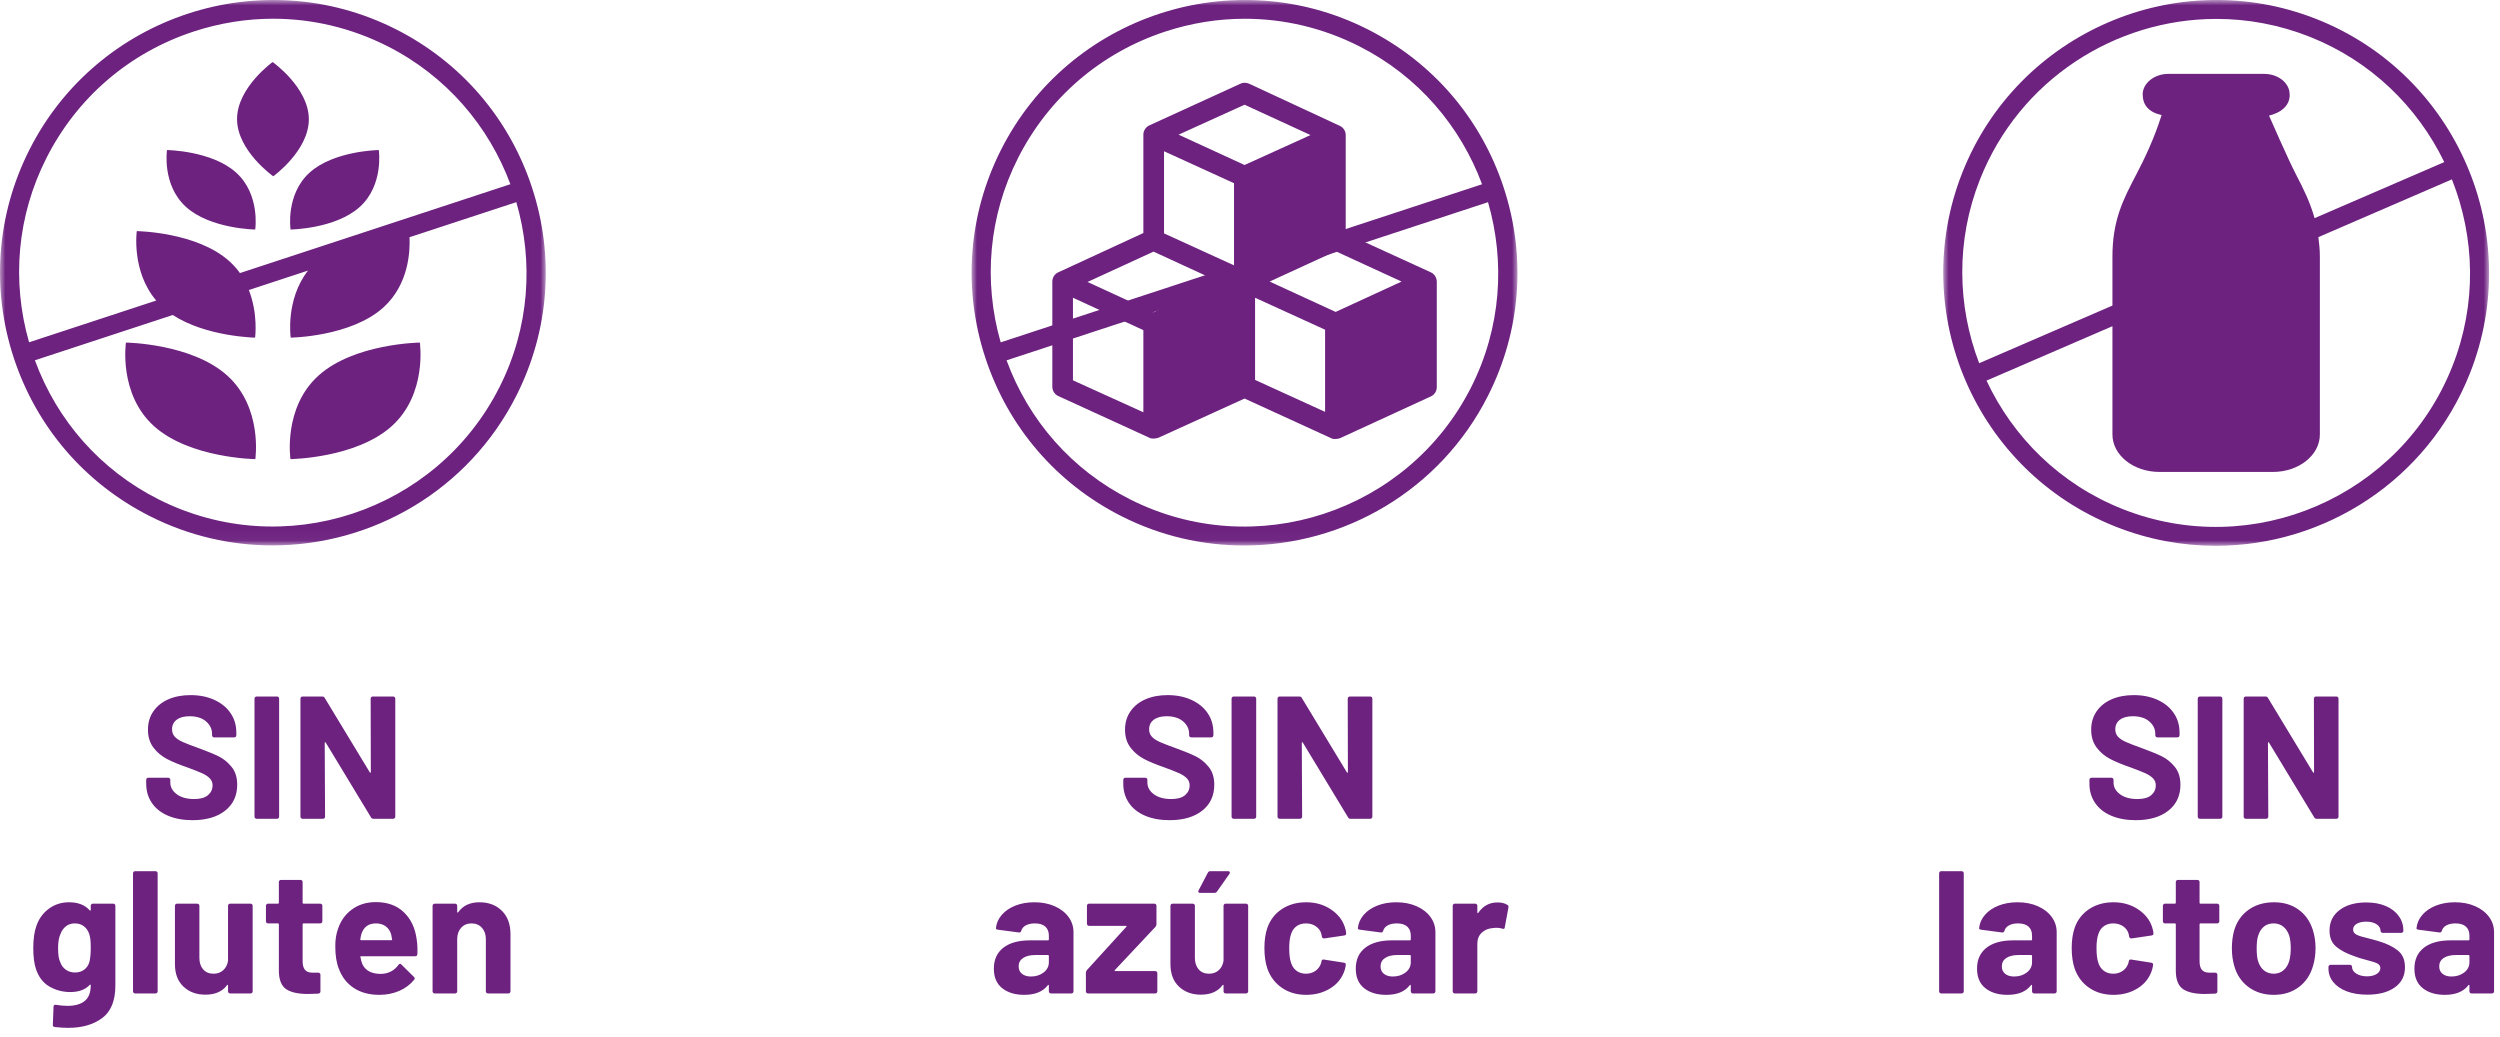 <svg xmlns="http://www.w3.org/2000/svg" xmlns:xlink="http://www.w3.org/1999/xlink" width="229" height="95" viewBox="0 0 229 95"><defs><polygon id="a" points="0 0 49.993 0 49.993 49.96 0 49.96"/><polygon id="c" points="0 0 50 0 50 49.967 0 49.967"/><polygon id="e" points="0 0 50 0 50 49.997 0 49.997"/></defs><g fill="none" fill-rule="evenodd"><mask id="b" fill="#fff"><use xlink:href="#a"/></mask><path fill="#6D2280" d="M23.379,21.024 C23.379,21.024 23.857,17.814 21.625,15.804 C19.39,13.794 15.296,13.744 15.296,13.744 C15.296,13.744 14.817,16.954 17.049,18.964 C19.281,20.974 23.379,21.024 23.379,21.024 M25.03,16.148 C25.03,16.148 28.305,13.794 28.29,10.906 C28.274,8.014 24.973,5.682 24.973,5.682 C24.973,5.682 21.697,8.036 21.713,10.927 C21.729,13.816 25.03,16.148 25.03,16.148 M4.246,14.488 C7.046,8.946 11.838,4.826 17.74,2.888 C20.125,2.106 22.579,1.715 25.02,1.715 C28.615,1.715 32.185,2.559 35.489,4.229 C40.915,6.973 44.782,11.578 46.751,16.873 L21.979,25.013 C21.707,24.634 21.391,24.269 21.013,23.931 C18.021,21.237 12.529,21.171 12.529,21.171 C12.529,21.171 12.016,24.844 14.311,27.529 L2.664,31.355 C1.045,25.71 1.579,19.758 4.246,14.488 M45.748,35.472 C39.965,46.913 25.952,51.517 14.505,45.731 C9.209,43.055 5.233,38.545 3.198,33.002 L15.824,28.854 C18.897,30.855 23.367,30.927 23.367,30.927 C23.367,30.927 23.66,28.776 22.795,26.566 L28.215,24.784 C26.133,27.448 26.627,30.927 26.627,30.927 C26.627,30.927 32.119,30.861 35.114,28.167 C37.464,26.047 37.571,22.965 37.511,21.73 L47.295,18.517 C48.88,23.975 48.508,30.011 45.748,35.472 M1.26,32.777 C3.342,39.117 7.768,44.268 13.726,47.278 C17.327,49.101 21.169,49.96 24.954,49.96 C34.088,49.96 42.9,44.943 47.295,36.25 C50.305,30.295 50.815,23.525 48.733,17.182 C46.651,10.843 42.222,5.692 36.267,2.681 C23.973,-3.53 8.916,1.415 2.698,13.709 C-0.312,19.664 -0.822,26.435 1.26,32.777 M11.535,31.38 C11.535,31.38 10.835,36.088 14.108,39.035 C17.384,41.983 23.388,42.055 23.388,42.055 C23.388,42.055 24.089,37.347 20.816,34.4 C17.543,31.452 11.535,31.38 11.535,31.38 M26.605,42.055 C26.605,42.055 32.61,41.983 35.883,39.035 C39.158,36.088 38.458,31.38 38.458,31.38 C38.458,31.38 32.45,31.452 29.178,34.4 C25.905,37.347 26.605,42.055 26.605,42.055 M26.614,21.024 C26.614,21.024 30.712,20.974 32.944,18.964 C35.176,16.954 34.698,13.744 34.698,13.744 C34.698,13.744 30.603,13.794 28.368,15.804 C26.136,17.814 26.614,21.024 26.614,21.024" mask="url(#b)"/><path fill="#6D2280" fill-rule="nonzero" d="M14.584 11.456C13.731 11.456 12.984 11.32 12.344 11.048 11.704 10.776 11.211 10.387 10.864 9.88 10.517 9.373 10.344 8.784 10.344 8.112L10.344 7.76C10.344 7.707 10.363 7.661 10.4 7.624 10.437 7.587 10.483 7.568 10.536 7.568L12.36 7.568C12.413 7.568 12.459 7.587 12.496 7.624 12.533 7.661 12.552 7.707 12.552 7.76L12.552 8C12.552 8.427 12.749 8.787 13.144 9.08 13.539 9.373 14.072 9.52 14.744 9.52 15.309 9.52 15.731 9.4 16.008 9.16 16.285 8.92 16.424 8.624 16.424 8.272 16.424 8.016 16.339 7.8 16.168 7.624 15.997 7.448 15.765 7.293 15.472 7.16 15.179 7.027 14.712 6.843 14.072 6.608 13.357 6.363 12.752 6.112 12.256 5.856 11.76 5.6 11.344 5.251 11.008 4.808 10.672 4.365 10.504 3.819 10.504 3.168 10.504 2.528 10.669 1.968 11 1.488 11.331 1.008 11.789.64 12.376.384 12.963.128 13.64 0 14.408 0 15.219 0 15.941.144 16.576.432 17.211.72 17.707 1.123 18.064 1.64 18.421 2.157 18.6 2.757 18.6 3.44L18.6 3.68C18.6 3.733 18.581 3.779 18.544 3.816 18.507 3.853 18.461 3.872 18.408 3.872L16.568 3.872C16.515 3.872 16.469 3.853 16.432 3.816 16.395 3.779 16.376 3.733 16.376 3.68L16.376 3.552C16.376 3.104 16.192 2.723 15.824 2.408 15.456 2.093 14.952 1.936 14.312 1.936 13.811 1.936 13.419 2.043 13.136 2.256 12.853 2.469 12.712 2.763 12.712 3.136 12.712 3.403 12.795 3.627 12.96 3.808 13.125 3.989 13.371 4.152 13.696 4.296 14.021 4.44 14.525 4.635 15.208 4.88 15.965 5.157 16.56 5.403 16.992 5.616 17.424 5.829 17.813 6.147 18.16 6.568 18.507 6.989 18.68 7.536 18.68 8.208 18.68 9.211 18.312 10.003 17.576 10.584 16.84 11.165 15.843 11.456 14.584 11.456ZM20.456 11.328C20.403 11.328 20.357 11.309 20.32 11.272 20.283 11.235 20.264 11.189 20.264 11.136L20.264.32C20.264.267 20.283.221 20.32.184 20.357.147 20.403.128 20.456.128L22.328.128C22.381.128 22.427.147 22.464.184 22.501.221 22.52.267 22.52.32L22.52 11.136C22.52 11.189 22.501 11.235 22.464 11.272 22.427 11.309 22.381 11.328 22.328 11.328L20.456 11.328ZM30.904.32C30.904.267 30.923.221 30.96.184 30.997.147 31.043.128 31.096.128L32.968.128C33.021.128 33.067.147 33.104.184 33.141.221 33.16.267 33.16.32L33.16 11.136C33.16 11.189 33.141 11.235 33.104 11.272 33.067 11.309 33.021 11.328 32.968 11.328L31.16 11.328C31.053 11.328 30.979 11.285 30.936 11.2L26.792 4.352C26.771 4.32 26.749 4.307 26.728 4.312 26.707 4.317 26.696 4.341 26.696 4.384L26.728 11.136C26.728 11.189 26.709 11.235 26.672 11.272 26.635 11.309 26.589 11.328 26.536 11.328L24.664 11.328C24.611 11.328 24.565 11.309 24.528 11.272 24.491 11.235 24.472 11.189 24.472 11.136L24.472.32C24.472.267 24.491.221 24.528.184 24.565.147 24.611.128 24.664.128L26.472.128C26.579.128 26.653.171 26.696.256L30.824 7.072C30.845 7.104 30.867 7.117 30.888 7.112 30.909 7.107 30.92 7.083 30.92 7.04L30.904.32ZM5.264 19.296C5.264 19.243 5.283 19.197 5.32 19.16 5.357 19.123 5.403 19.104 5.456 19.104L7.328 19.104C7.381 19.104 7.427 19.123 7.464 19.16 7.501 19.197 7.52 19.243 7.52 19.296L7.52 26.592C7.52 27.989 7.117 28.987 6.312 29.584 5.507 30.181 4.469 30.48 3.2 30.48 2.827 30.48 2.411 30.453 1.952 30.4 1.845 30.389 1.792 30.32 1.792 30.192L1.856 28.544C1.856 28.405 1.931 28.347 2.08 28.368 2.464 28.432 2.816 28.464 3.136 28.464 3.819 28.464 4.344 28.315 4.712 28.016 5.08 27.717 5.264 27.237 5.264 26.576 5.264 26.544 5.253 26.525 5.232 26.52 5.211 26.515 5.189 26.523 5.168 26.544 4.763 26.981 4.171 27.2 3.392 27.2 2.699 27.2 2.061 27.032 1.48 26.696.899 26.36.485 25.819.24 25.072.08 24.581 0 23.947 0 23.168 0 22.336.096 21.659.288 21.136.512 20.485.891 19.963 1.424 19.568 1.957 19.173 2.576 18.976 3.28 18.976 4.101 18.976 4.731 19.221 5.168 19.712 5.189 19.733 5.211 19.741 5.232 19.736 5.253 19.731 5.264 19.712 5.264 19.68L5.264 19.296ZM5.136 24.464C5.221 24.144 5.264 23.707 5.264 23.152 5.264 22.821 5.253 22.565 5.232 22.384 5.211 22.203 5.173 22.032 5.12 21.872 5.024 21.584 4.864 21.352 4.64 21.176 4.416 21 4.139 20.912 3.808 20.912 3.488 20.912 3.216 21 2.992 21.176 2.768 21.352 2.603 21.584 2.496 21.872 2.347 22.192 2.272 22.624 2.272 23.168 2.272 23.765 2.336 24.192 2.464 24.448 2.56 24.736 2.728 24.968 2.968 25.144 3.208 25.32 3.493 25.408 3.824 25.408 4.165 25.408 4.448 25.32 4.672 25.144 4.896 24.968 5.051 24.741 5.136 24.464ZM9.328 27.328C9.275 27.328 9.229 27.309 9.192 27.272 9.155 27.235 9.136 27.189 9.136 27.136L9.136 16.32C9.136 16.267 9.155 16.221 9.192 16.184 9.229 16.147 9.275 16.128 9.328 16.128L11.2 16.128C11.253 16.128 11.299 16.147 11.336 16.184 11.373 16.221 11.392 16.267 11.392 16.32L11.392 27.136C11.392 27.189 11.373 27.235 11.336 27.272 11.299 27.309 11.253 27.328 11.2 27.328L9.328 27.328ZM17.84 19.296C17.84 19.243 17.859 19.197 17.896 19.16 17.933 19.123 17.979 19.104 18.032 19.104L19.904 19.104C19.957 19.104 20.003 19.123 20.04 19.16 20.077 19.197 20.096 19.243 20.096 19.296L20.096 27.136C20.096 27.189 20.077 27.235 20.04 27.272 20.003 27.309 19.957 27.328 19.904 27.328L18.032 27.328C17.979 27.328 17.933 27.309 17.896 27.272 17.859 27.235 17.84 27.189 17.84 27.136L17.84 26.592C17.84 26.56 17.829 26.541 17.808 26.536 17.787 26.531 17.765 26.544 17.744 26.576 17.317 27.152 16.656 27.44 15.76 27.44 14.949 27.44 14.283 27.195 13.76 26.704 13.237 26.213 12.976 25.525 12.976 24.64L12.976 19.296C12.976 19.243 12.995 19.197 13.032 19.16 13.069 19.123 13.115 19.104 13.168 19.104L15.024 19.104C15.077 19.104 15.123 19.123 15.16 19.16 15.197 19.197 15.216 19.243 15.216 19.296L15.216 24.08C15.216 24.507 15.331 24.853 15.56 25.12 15.789 25.387 16.107 25.52 16.512 25.52 16.875 25.52 17.173 25.411 17.408 25.192 17.643 24.973 17.787 24.688 17.84 24.336L17.84 19.296ZM26.48 20.72C26.48 20.773 26.461 20.819 26.424 20.856 26.387 20.893 26.341 20.912 26.288 20.912L24.752 20.912C24.699 20.912 24.672 20.939 24.672 20.992L24.672 24.384C24.672 24.736 24.744 24.997 24.888 25.168 25.032 25.339 25.264 25.424 25.584 25.424L26.112 25.424C26.165 25.424 26.211 25.443 26.248 25.48 26.285 25.517 26.304 25.563 26.304 25.616L26.304 27.136C26.304 27.253 26.24 27.323 26.112 27.344 25.664 27.365 25.344 27.376 25.152 27.376 24.267 27.376 23.605 27.229 23.168 26.936 22.731 26.643 22.507 26.091 22.496 25.28L22.496 20.992C22.496 20.939 22.469 20.912 22.416 20.912L21.504 20.912C21.451 20.912 21.405 20.893 21.368 20.856 21.331 20.819 21.312 20.773 21.312 20.72L21.312 19.296C21.312 19.243 21.331 19.197 21.368 19.16 21.405 19.123 21.451 19.104 21.504 19.104L22.416 19.104C22.469 19.104 22.496 19.077 22.496 19.024L22.496 17.12C22.496 17.067 22.515 17.021 22.552 16.984 22.589 16.947 22.635 16.928 22.688 16.928L24.48 16.928C24.533 16.928 24.579 16.947 24.616 16.984 24.653 17.021 24.672 17.067 24.672 17.12L24.672 19.024C24.672 19.077 24.699 19.104 24.752 19.104L26.288 19.104C26.341 19.104 26.387 19.123 26.424 19.16 26.461 19.197 26.48 19.243 26.48 19.296L26.48 20.72ZM35.12 22.368C35.184 22.773 35.205 23.227 35.184 23.728 35.173 23.856 35.104 23.92 34.976 23.92L30.032 23.92C29.968 23.92 29.947 23.947 29.968 24 30 24.213 30.059 24.427 30.144 24.64 30.421 25.237 30.987 25.536 31.84 25.536 32.523 25.525 33.061 25.248 33.456 24.704 33.499 24.64 33.547 24.608 33.6 24.608 33.632 24.608 33.669 24.629 33.712 24.672L34.864 25.808C34.917 25.861 34.944 25.909 34.944 25.952 34.944 25.973 34.923 26.016 34.88 26.08 34.528 26.517 34.075 26.856 33.52 27.096 32.965 27.336 32.357 27.456 31.696 27.456 30.779 27.456 30.003 27.248 29.368 26.832 28.733 26.416 28.277 25.835 28 25.088 27.776 24.555 27.664 23.856 27.664 22.992 27.664 22.405 27.744 21.888 27.904 21.44 28.149 20.683 28.579 20.08 29.192 19.632 29.805 19.184 30.533 18.96 31.376 18.96 32.443 18.96 33.299 19.269 33.944 19.888 34.589 20.507 34.981 21.333 35.12 22.368ZM31.392 20.912C30.72 20.912 30.277 21.227 30.064 21.856 30.021 21.995 29.984 22.165 29.952 22.368 29.952 22.421 29.979 22.448 30.032 22.448L32.8 22.448C32.864 22.448 32.885 22.421 32.864 22.368 32.811 22.059 32.784 21.909 32.784 21.92 32.688 21.6 32.52 21.352 32.28 21.176 32.04 21 31.744 20.912 31.392 20.912ZM40.864 18.976C41.717 18.976 42.405 19.237 42.928 19.76 43.451 20.283 43.712 20.992 43.712 21.888L43.712 27.136C43.712 27.189 43.693 27.235 43.656 27.272 43.619 27.309 43.573 27.328 43.52 27.328L41.648 27.328C41.595 27.328 41.549 27.309 41.512 27.272 41.475 27.235 41.456 27.189 41.456 27.136L41.456 22.352C41.456 21.925 41.336 21.579 41.096 21.312 40.856 21.045 40.539 20.912 40.144 20.912 39.749 20.912 39.432 21.045 39.192 21.312 38.952 21.579 38.832 21.925 38.832 22.352L38.832 27.136C38.832 27.189 38.813 27.235 38.776 27.272 38.739 27.309 38.693 27.328 38.64 27.328L36.768 27.328C36.715 27.328 36.669 27.309 36.632 27.272 36.595 27.235 36.576 27.189 36.576 27.136L36.576 19.296C36.576 19.243 36.595 19.197 36.632 19.16 36.669 19.123 36.715 19.104 36.768 19.104L38.64 19.104C38.693 19.104 38.739 19.123 38.776 19.16 38.813 19.197 38.832 19.243 38.832 19.296L38.832 19.856C38.832 19.888 38.843 19.909 38.864 19.92 38.885 19.931 38.901 19.925 38.912 19.904 39.349 19.285 40 18.976 40.864 18.976Z" transform="translate(3.048 63.672)"/><g transform="translate(89)"><path fill="#6D2280" fill-rule="nonzero" d="M16.096 11.456C15.243 11.456 14.496 11.32 13.856 11.048 13.216 10.776 12.723 10.387 12.376 9.88 12.029 9.373 11.856 8.784 11.856 8.112L11.856 7.76C11.856 7.707 11.875 7.661 11.912 7.624 11.949 7.587 11.995 7.568 12.048 7.568L13.872 7.568C13.925 7.568 13.971 7.587 14.008 7.624 14.045 7.661 14.064 7.707 14.064 7.76L14.064 8C14.064 8.427 14.261 8.787 14.656 9.08 15.051 9.373 15.584 9.52 16.256 9.52 16.821 9.52 17.243 9.4 17.52 9.16 17.797 8.92 17.936 8.624 17.936 8.272 17.936 8.016 17.851 7.8 17.68 7.624 17.509 7.448 17.277 7.293 16.984 7.16 16.691 7.027 16.224 6.843 15.584 6.608 14.869 6.363 14.264 6.112 13.768 5.856 13.272 5.6 12.856 5.251 12.52 4.808 12.184 4.365 12.016 3.819 12.016 3.168 12.016 2.528 12.181 1.968 12.512 1.488 12.843 1.008 13.301.64 13.888.384 14.475.128 15.152 0 15.92 0 16.731 0 17.453.144 18.088.432 18.723.72 19.219 1.123 19.576 1.64 19.933 2.157 20.112 2.757 20.112 3.44L20.112 3.68C20.112 3.733 20.093 3.779 20.056 3.816 20.019 3.853 19.973 3.872 19.92 3.872L18.08 3.872C18.027 3.872 17.981 3.853 17.944 3.816 17.907 3.779 17.888 3.733 17.888 3.68L17.888 3.552C17.888 3.104 17.704 2.723 17.336 2.408 16.968 2.093 16.464 1.936 15.824 1.936 15.323 1.936 14.931 2.043 14.648 2.256 14.365 2.469 14.224 2.763 14.224 3.136 14.224 3.403 14.307 3.627 14.472 3.808 14.637 3.989 14.883 4.152 15.208 4.296 15.533 4.44 16.037 4.635 16.72 4.88 17.477 5.157 18.072 5.403 18.504 5.616 18.936 5.829 19.325 6.147 19.672 6.568 20.019 6.989 20.192 7.536 20.192 8.208 20.192 9.211 19.824 10.003 19.088 10.584 18.352 11.165 17.355 11.456 16.096 11.456ZM21.968 11.328C21.915 11.328 21.869 11.309 21.832 11.272 21.795 11.235 21.776 11.189 21.776 11.136L21.776.32C21.776.267 21.795.221 21.832.184 21.869.147 21.915.128 21.968.128L23.84.128C23.893.128 23.939.147 23.976.184 24.013.221 24.032.267 24.032.32L24.032 11.136C24.032 11.189 24.013 11.235 23.976 11.272 23.939 11.309 23.893 11.328 23.84 11.328L21.968 11.328ZM32.416.32C32.416.267 32.435.221 32.472.184 32.509.147 32.555.128 32.608.128L34.48.128C34.533.128 34.579.147 34.616.184 34.653.221 34.672.267 34.672.32L34.672 11.136C34.672 11.189 34.653 11.235 34.616 11.272 34.579 11.309 34.533 11.328 34.48 11.328L32.672 11.328C32.565 11.328 32.491 11.285 32.448 11.2L28.304 4.352C28.283 4.32 28.261 4.307 28.24 4.312 28.219 4.317 28.208 4.341 28.208 4.384L28.24 11.136C28.24 11.189 28.221 11.235 28.184 11.272 28.147 11.309 28.101 11.328 28.048 11.328L26.176 11.328C26.123 11.328 26.077 11.309 26.04 11.272 26.003 11.235 25.984 11.189 25.984 11.136L25.984.32C25.984.267 26.003.221 26.04.184 26.077.147 26.123.128 26.176.128L27.984.128C28.091.128 28.165.171 28.208.256L32.336 7.072C32.357 7.104 32.379 7.117 32.4 7.112 32.421 7.107 32.432 7.083 32.432 7.04L32.416.32ZM3.712 18.976C4.405 18.976 5.024 19.096 5.568 19.336 6.112 19.576 6.536 19.904 6.84 20.32 7.144 20.736 7.296 21.2 7.296 21.712L7.296 27.136C7.296 27.189 7.277 27.235 7.24 27.272 7.203 27.309 7.157 27.328 7.104 27.328L5.232 27.328C5.179 27.328 5.133 27.309 5.096 27.272 5.059 27.235 5.04 27.189 5.04 27.136L5.04 26.608C5.04 26.576 5.029 26.555 5.008 26.544 4.987 26.533 4.965 26.544 4.944 26.576 4.496 27.163 3.776 27.456 2.784 27.456 1.952 27.456 1.28 27.253.768 26.848.256 26.443 0 25.845 0 25.056 0 24.235.288 23.597.864 23.144 1.44 22.691 2.261 22.464 3.328 22.464L4.96 22.464C5.013 22.464 5.04 22.437 5.04 22.384L5.04 22.032C5.04 21.68 4.933 21.405 4.72 21.208 4.507 21.011 4.187 20.912 3.76 20.912 3.429 20.912 3.155 20.971 2.936 21.088 2.717 21.205 2.576 21.371 2.512 21.584 2.48 21.701 2.411 21.755 2.304 21.744L.368 21.488C.24 21.467.181 21.419.192 21.344.235 20.896.413 20.491.728 20.128 1.043 19.765 1.459 19.483 1.976 19.28 2.493 19.077 3.072 18.976 3.712 18.976ZM3.392 25.776C3.851 25.776 4.24 25.653 4.56 25.408 4.88 25.163 5.04 24.848 5.04 24.464L5.04 23.888C5.04 23.835 5.013 23.808 4.96 23.808L3.808 23.808C3.328 23.808 2.952 23.899 2.68 24.08 2.408 24.261 2.272 24.517 2.272 24.848 2.272 25.136 2.373 25.363 2.576 25.528 2.779 25.693 3.051 25.776 3.392 25.776ZM8.624 27.328C8.571 27.328 8.525 27.309 8.488 27.272 8.451 27.235 8.432 27.189 8.432 27.136L8.432 25.424C8.432 25.339 8.464 25.259 8.528 25.184L12.128 21.232C12.181 21.168 12.171 21.136 12.096 21.136L8.72 21.136C8.667 21.136 8.621 21.117 8.584 21.08 8.547 21.043 8.528 20.997 8.528 20.944L8.528 19.296C8.528 19.243 8.547 19.197 8.584 19.16 8.621 19.123 8.667 19.104 8.72 19.104L14.704 19.104C14.757 19.104 14.803 19.123 14.84 19.16 14.877 19.197 14.896 19.243 14.896 19.296L14.896 20.992C14.896 21.067 14.864 21.147 14.8 21.232L11.088 25.184C11.045 25.248 11.056 25.28 11.12 25.28L14.784 25.28C14.837 25.28 14.883 25.299 14.92 25.336 14.957 25.373 14.976 25.419 14.976 25.472L14.976 27.136C14.976 27.189 14.957 27.235 14.92 27.272 14.883 27.309 14.837 27.328 14.784 27.328L8.624 27.328ZM21.04 19.296C21.04 19.243 21.059 19.197 21.096 19.16 21.133 19.123 21.179 19.104 21.232 19.104L23.104 19.104C23.157 19.104 23.203 19.123 23.24 19.16 23.277 19.197 23.296 19.243 23.296 19.296L23.296 27.136C23.296 27.189 23.277 27.235 23.24 27.272 23.203 27.309 23.157 27.328 23.104 27.328L21.232 27.328C21.179 27.328 21.133 27.309 21.096 27.272 21.059 27.235 21.04 27.189 21.04 27.136L21.04 26.592C21.04 26.56 21.029 26.541 21.008 26.536 20.987 26.531 20.965 26.544 20.944 26.576 20.517 27.152 19.856 27.44 18.96 27.44 18.149 27.44 17.483 27.195 16.96 26.704 16.437 26.213 16.176 25.525 16.176 24.64L16.176 19.296C16.176 19.243 16.195 19.197 16.232 19.16 16.269 19.123 16.315 19.104 16.368 19.104L18.224 19.104C18.277 19.104 18.323 19.123 18.36 19.16 18.397 19.197 18.416 19.243 18.416 19.296L18.416 24.08C18.416 24.507 18.531 24.853 18.76 25.12 18.989 25.387 19.307 25.52 19.712 25.52 20.075 25.52 20.373 25.411 20.608 25.192 20.843 24.973 20.987 24.688 21.04 24.336L21.04 19.296ZM18.88 18.112C18.805 18.112 18.757 18.091 18.736 18.048 18.715 18.005 18.72 17.952 18.752 17.888L19.6 16.272C19.643 16.176 19.723 16.128 19.84 16.128L21.456 16.128C21.531 16.128 21.581 16.152 21.608 16.2 21.635 16.248 21.627 16.304 21.584 16.368L20.448 17.984C20.395 18.069 20.32 18.112 20.224 18.112L18.88 18.112ZM28.608 27.456C27.755 27.456 27.016 27.243 26.392 26.816 25.768 26.389 25.323 25.803 25.056 25.056 24.875 24.523 24.784 23.893 24.784 23.168 24.784 22.453 24.875 21.835 25.056 21.312 25.312 20.587 25.755 20.016 26.384 19.6 27.013 19.184 27.755 18.976 28.608 18.976 29.461 18.976 30.211 19.189 30.856 19.616 31.501 20.043 31.931 20.581 32.144 21.232 32.229 21.488 32.272 21.68 32.272 21.808L32.272 21.84C32.272 21.936 32.219 21.995 32.112 22.016L30.272 22.288 30.24 22.288C30.144 22.288 30.08 22.235 30.048 22.128L30 21.872C29.925 21.595 29.76 21.365 29.504 21.184 29.248 21.003 28.944 20.912 28.592 20.912 28.251 20.912 27.963 20.997 27.728 21.168 27.493 21.339 27.328 21.573 27.232 21.872 27.115 22.192 27.056 22.629 27.056 23.184 27.056 23.739 27.109 24.176 27.216 24.496 27.312 24.816 27.48 25.067 27.72 25.248 27.96 25.429 28.251 25.52 28.592 25.52 28.923 25.52 29.213 25.432 29.464 25.256 29.715 25.08 29.888 24.837 29.984 24.528 29.995 24.507 30 24.475 30 24.432 30.011 24.421 30.016 24.405 30.016 24.384 30.027 24.256 30.101 24.203 30.24 24.224L32.08 24.512C32.187 24.533 32.24 24.592 32.24 24.688 32.24 24.773 32.208 24.933 32.144 25.168 31.92 25.883 31.485 26.443 30.84 26.848 30.195 27.253 29.451 27.456 28.608 27.456ZM36.864 18.976C37.557 18.976 38.176 19.096 38.72 19.336 39.264 19.576 39.688 19.904 39.992 20.32 40.296 20.736 40.448 21.2 40.448 21.712L40.448 27.136C40.448 27.189 40.429 27.235 40.392 27.272 40.355 27.309 40.309 27.328 40.256 27.328L38.384 27.328C38.331 27.328 38.285 27.309 38.248 27.272 38.211 27.235 38.192 27.189 38.192 27.136L38.192 26.608C38.192 26.576 38.181 26.555 38.16 26.544 38.139 26.533 38.117 26.544 38.096 26.576 37.648 27.163 36.928 27.456 35.936 27.456 35.104 27.456 34.432 27.253 33.92 26.848 33.408 26.443 33.152 25.845 33.152 25.056 33.152 24.235 33.44 23.597 34.016 23.144 34.592 22.691 35.413 22.464 36.48 22.464L38.112 22.464C38.165 22.464 38.192 22.437 38.192 22.384L38.192 22.032C38.192 21.68 38.085 21.405 37.872 21.208 37.659 21.011 37.339 20.912 36.912 20.912 36.581 20.912 36.307 20.971 36.088 21.088 35.869 21.205 35.728 21.371 35.664 21.584 35.632 21.701 35.563 21.755 35.456 21.744L33.52 21.488C33.392 21.467 33.333 21.419 33.344 21.344 33.387 20.896 33.565 20.491 33.88 20.128 34.195 19.765 34.611 19.483 35.128 19.28 35.645 19.077 36.224 18.976 36.864 18.976ZM36.544 25.776C37.003 25.776 37.392 25.653 37.712 25.408 38.032 25.163 38.192 24.848 38.192 24.464L38.192 23.888C38.192 23.835 38.165 23.808 38.112 23.808L36.96 23.808C36.48 23.808 36.104 23.899 35.832 24.08 35.56 24.261 35.424 24.517 35.424 24.848 35.424 25.136 35.525 25.363 35.728 25.528 35.931 25.693 36.203 25.776 36.544 25.776ZM46.128 18.992C46.512 18.992 46.816 19.067 47.04 19.216 47.125 19.259 47.157 19.339 47.136 19.456L46.8 21.28C46.789 21.408 46.715 21.445 46.576 21.392 46.416 21.339 46.229 21.312 46.016 21.312 45.931 21.312 45.813 21.323 45.664 21.344 45.28 21.376 44.955 21.517 44.688 21.768 44.421 22.019 44.288 22.352 44.288 22.768L44.288 27.136C44.288 27.189 44.269 27.235 44.232 27.272 44.195 27.309 44.149 27.328 44.096 27.328L42.224 27.328C42.171 27.328 42.125 27.309 42.088 27.272 42.051 27.235 42.032 27.189 42.032 27.136L42.032 19.296C42.032 19.243 42.051 19.197 42.088 19.16 42.125 19.123 42.171 19.104 42.224 19.104L44.096 19.104C44.149 19.104 44.195 19.123 44.232 19.16 44.269 19.197 44.288 19.243 44.288 19.296L44.288 19.904C44.288 19.936 44.299 19.957 44.32 19.968 44.341 19.979 44.357 19.973 44.368 19.952 44.805 19.312 45.392 18.992 46.128 18.992Z" transform="translate(2.036 63.672)"/><mask id="d" fill="#fff"><use xlink:href="#c"/></mask><path fill="#6D2280" d="M45.754,35.476 C39.97,46.919 25.956,51.522 14.507,45.737 C9.209,43.06 5.236,38.55 3.201,33.007 L47.303,18.519 C48.885,23.979 48.515,30.017 45.754,35.476 M4.245,14.49 C7.048,8.947 11.841,4.828 17.742,2.891 C20.13,2.106 22.581,1.718 25.022,1.718 C28.619,1.718 32.188,2.56 35.493,4.231 C40.922,6.974 44.787,11.58 46.757,16.878 L2.663,31.36 C1.049,25.716 1.58,19.764 4.245,14.49 M48.739,17.185 C46.656,10.846 42.229,5.694 36.272,2.682 C23.977,-3.529 8.916,1.414 2.699,13.711 C-0.313,19.669 -0.823,26.441 1.26,32.781 C3.344,39.123 7.77,44.272 13.728,47.284 C17.33,49.107 21.172,49.967 24.959,49.967 C34.093,49.967 42.907,44.949 47.3,36.255 C50.312,30.3 50.822,23.528 48.739,17.185" mask="url(#d)"/><path fill="#6D2280" d="M25.964,27.274 L32.378,30.202 L32.378,37.727 L25.964,34.799 L25.964,27.274 Z M9.282,27.274 L15.732,30.241 L15.732,37.765 L9.282,34.837 L9.282,27.274 Z M25,9.592 L31.044,12.371 L25,15.114 L18.959,12.335 L25,9.592 Z M16.661,23.048 L22.702,25.829 L16.661,28.608 L10.616,25.829 L16.661,23.048 Z M24.036,16.783 L24.036,24.307 L17.625,21.379 L17.625,13.855 L24.036,16.783 Z M33.342,28.572 L27.298,25.791 L33.342,23.012 L39.383,25.791 L33.342,28.572 Z M42.052,24.94 L34.268,21.379 L34.268,12.371 C34.268,12.001 34.047,11.667 33.712,11.521 L25.409,7.664 C25.149,7.554 24.851,7.554 24.63,7.664 L16.287,11.482 C15.956,11.631 15.732,11.965 15.732,12.335 L15.732,21.343 L7.948,24.94 C7.614,25.086 7.393,25.421 7.393,25.791 L7.393,35.428 C7.393,35.801 7.614,36.133 7.948,36.282 L16.287,40.1 C16.401,40.174 16.547,40.174 16.696,40.174 C16.846,40.174 16.956,40.138 17.105,40.1 L25,36.506 L32.933,40.138 C33.044,40.213 33.193,40.213 33.342,40.213 C33.489,40.213 33.602,40.174 33.748,40.138 L42.052,36.318 C42.386,36.172 42.61,35.837 42.61,35.467 L42.61,25.829 C42.61,25.421 42.386,25.086 42.052,24.94 L42.052,24.94 Z"/></g><g transform="translate(177.624)"><g transform="translate(.376)"><mask id="f" fill="#fff"><use xlink:href="#e"/></mask><path fill="#6D2280" d="M3.369,16.427 C6.985,7.303 15.761,1.732 25.029,1.732 C27.875,1.732 30.769,2.258 33.571,3.368 C39.192,5.595 43.442,9.793 45.895,14.847 L34.015,19.983 C33.612,18.55 33.014,17.321 32.323,15.998 C31.582,14.581 29.843,10.59 29.843,10.59 C31.948,10.068 31.729,8.632 31.729,8.632 C31.729,7.603 30.684,6.768 29.395,6.768 L20.606,6.768 C19.315,6.768 18.27,7.647 18.27,8.632 C18.27,9.617 18.805,10.271 20.003,10.54 C19.315,12.723 18.42,14.581 17.676,15.998 C16.49,18.266 15.499,20.158 15.499,23.514 L15.499,27.99 L3.291,33.27 C1.289,28.021 1.142,22.047 3.369,16.427 M46.63,33.57 C41.904,45.497 28.357,51.355 16.428,46.629 C10.701,44.358 6.394,40.048 3.966,34.865 L15.499,29.879 L15.499,39.798 C15.499,41.693 17.425,43.229 19.799,43.229 L30.202,43.229 C32.576,43.229 34.5,41.693 34.5,39.798 L34.5,23.514 C34.5,22.851 34.434,22.282 34.362,21.722 L46.595,16.43 C48.707,21.75 48.901,27.843 46.63,33.57 M15.79,48.24 C18.802,49.434 21.911,49.997 24.97,49.997 C34.925,49.997 44.356,44.011 48.241,34.208 C53.32,21.39 47.024,6.834 34.209,1.754 C21.398,-3.319 6.838,2.974 1.758,15.789 C-3.318,28.603 2.975,43.163 15.79,48.24" mask="url(#f)"/></g><path fill="#6D2280" fill-rule="nonzero" d="M18.008 11.456C17.155 11.456 16.408 11.32 15.768 11.048 15.128 10.776 14.635 10.387 14.288 9.88 13.941 9.373 13.768 8.784 13.768 8.112L13.768 7.76C13.768 7.707 13.787 7.661 13.824 7.624 13.861 7.587 13.907 7.568 13.96 7.568L15.784 7.568C15.837 7.568 15.883 7.587 15.92 7.624 15.957 7.661 15.976 7.707 15.976 7.76L15.976 8C15.976 8.427 16.173 8.787 16.568 9.08 16.963 9.373 17.496 9.52 18.168 9.52 18.733 9.52 19.155 9.4 19.432 9.16 19.709 8.92 19.848 8.624 19.848 8.272 19.848 8.016 19.763 7.8 19.592 7.624 19.421 7.448 19.189 7.293 18.896 7.16 18.603 7.027 18.136 6.843 17.496 6.608 16.781 6.363 16.176 6.112 15.68 5.856 15.184 5.6 14.768 5.251 14.432 4.808 14.096 4.365 13.928 3.819 13.928 3.168 13.928 2.528 14.093 1.968 14.424 1.488 14.755 1.008 15.213.64 15.8.384 16.387.128 17.064 0 17.832 0 18.643 0 19.365.144 20 .432 20.635.72 21.131 1.123 21.488 1.64 21.845 2.157 22.024 2.757 22.024 3.44L22.024 3.68C22.024 3.733 22.005 3.779 21.968 3.816 21.931 3.853 21.885 3.872 21.832 3.872L19.992 3.872C19.939 3.872 19.893 3.853 19.856 3.816 19.819 3.779 19.8 3.733 19.8 3.68L19.8 3.552C19.8 3.104 19.616 2.723 19.248 2.408 18.88 2.093 18.376 1.936 17.736 1.936 17.235 1.936 16.843 2.043 16.56 2.256 16.277 2.469 16.136 2.763 16.136 3.136 16.136 3.403 16.219 3.627 16.384 3.808 16.549 3.989 16.795 4.152 17.12 4.296 17.445 4.44 17.949 4.635 18.632 4.88 19.389 5.157 19.984 5.403 20.416 5.616 20.848 5.829 21.237 6.147 21.584 6.568 21.931 6.989 22.104 7.536 22.104 8.208 22.104 9.211 21.736 10.003 21 10.584 20.264 11.165 19.267 11.456 18.008 11.456ZM23.88 11.328C23.827 11.328 23.781 11.309 23.744 11.272 23.707 11.235 23.688 11.189 23.688 11.136L23.688.32C23.688.267 23.707.221 23.744.184 23.781.147 23.827.128 23.88.128L25.752.128C25.805.128 25.851.147 25.888.184 25.925.221 25.944.267 25.944.32L25.944 11.136C25.944 11.189 25.925 11.235 25.888 11.272 25.851 11.309 25.805 11.328 25.752 11.328L23.88 11.328ZM34.328.32C34.328.267 34.347.221 34.384.184 34.421.147 34.467.128 34.52.128L36.392.128C36.445.128 36.491.147 36.528.184 36.565.221 36.584.267 36.584.32L36.584 11.136C36.584 11.189 36.565 11.235 36.528 11.272 36.491 11.309 36.445 11.328 36.392 11.328L34.584 11.328C34.477 11.328 34.403 11.285 34.36 11.2L30.216 4.352C30.195 4.32 30.173 4.307 30.152 4.312 30.131 4.317 30.12 4.341 30.12 4.384L30.152 11.136C30.152 11.189 30.133 11.235 30.096 11.272 30.059 11.309 30.013 11.328 29.96 11.328L28.088 11.328C28.035 11.328 27.989 11.309 27.952 11.272 27.915 11.235 27.896 11.189 27.896 11.136L27.896.32C27.896.267 27.915.221 27.952.184 27.989.147 28.035.128 28.088.128L29.896.128C30.003.128 30.077.171 30.12.256L34.248 7.072C34.269 7.104 34.291 7.117 34.312 7.112 34.333 7.107 34.344 7.083 34.344 7.04L34.328.32ZM.192 27.328C.139 27.328.093 27.309.056 27.272.019 27.235 0 27.189 0 27.136L0 16.32C0 16.267.019 16.221.056 16.184.093 16.147.139 16.128.192 16.128L2.064 16.128C2.117 16.128 2.163 16.147 2.2 16.184 2.237 16.221 2.256 16.267 2.256 16.32L2.256 27.136C2.256 27.189 2.237 27.235 2.2 27.272 2.163 27.309 2.117 27.328 2.064 27.328L.192 27.328ZM7.184 18.976C7.877 18.976 8.496 19.096 9.04 19.336 9.584 19.576 10.008 19.904 10.312 20.32 10.616 20.736 10.768 21.2 10.768 21.712L10.768 27.136C10.768 27.189 10.749 27.235 10.712 27.272 10.675 27.309 10.629 27.328 10.576 27.328L8.704 27.328C8.651 27.328 8.605 27.309 8.568 27.272 8.531 27.235 8.512 27.189 8.512 27.136L8.512 26.608C8.512 26.576 8.501 26.555 8.48 26.544 8.459 26.533 8.437 26.544 8.416 26.576 7.968 27.163 7.248 27.456 6.256 27.456 5.424 27.456 4.752 27.253 4.24 26.848 3.728 26.443 3.472 25.845 3.472 25.056 3.472 24.235 3.76 23.597 4.336 23.144 4.912 22.691 5.733 22.464 6.8 22.464L8.432 22.464C8.485 22.464 8.512 22.437 8.512 22.384L8.512 22.032C8.512 21.68 8.405 21.405 8.192 21.208 7.979 21.011 7.659 20.912 7.232 20.912 6.901 20.912 6.627 20.971 6.408 21.088 6.189 21.205 6.048 21.371 5.984 21.584 5.952 21.701 5.883 21.755 5.776 21.744L3.84 21.488C3.712 21.467 3.653 21.419 3.664 21.344 3.707 20.896 3.885 20.491 4.2 20.128 4.515 19.765 4.931 19.483 5.448 19.28 5.965 19.077 6.544 18.976 7.184 18.976ZM6.864 25.776C7.323 25.776 7.712 25.653 8.032 25.408 8.352 25.163 8.512 24.848 8.512 24.464L8.512 23.888C8.512 23.835 8.485 23.808 8.432 23.808L7.28 23.808C6.8 23.808 6.424 23.899 6.152 24.08 5.88 24.261 5.744 24.517 5.744 24.848 5.744 25.136 5.845 25.363 6.048 25.528 6.251 25.693 6.523 25.776 6.864 25.776ZM15.968 27.456C15.115 27.456 14.376 27.243 13.752 26.816 13.128 26.389 12.683 25.803 12.416 25.056 12.235 24.523 12.144 23.893 12.144 23.168 12.144 22.453 12.235 21.835 12.416 21.312 12.672 20.587 13.115 20.016 13.744 19.6 14.373 19.184 15.115 18.976 15.968 18.976 16.821 18.976 17.571 19.189 18.216 19.616 18.861 20.043 19.291 20.581 19.504 21.232 19.589 21.488 19.632 21.68 19.632 21.808L19.632 21.84C19.632 21.936 19.579 21.995 19.472 22.016L17.632 22.288 17.6 22.288C17.504 22.288 17.44 22.235 17.408 22.128L17.36 21.872C17.285 21.595 17.12 21.365 16.864 21.184 16.608 21.003 16.304 20.912 15.952 20.912 15.611 20.912 15.323 20.997 15.088 21.168 14.853 21.339 14.688 21.573 14.592 21.872 14.475 22.192 14.416 22.629 14.416 23.184 14.416 23.739 14.469 24.176 14.576 24.496 14.672 24.816 14.84 25.067 15.08 25.248 15.32 25.429 15.611 25.52 15.952 25.52 16.283 25.52 16.573 25.432 16.824 25.256 17.075 25.08 17.248 24.837 17.344 24.528 17.355 24.507 17.36 24.475 17.36 24.432 17.371 24.421 17.376 24.405 17.376 24.384 17.387 24.256 17.461 24.203 17.6 24.224L19.44 24.512C19.547 24.533 19.6 24.592 19.6 24.688 19.6 24.773 19.568 24.933 19.504 25.168 19.28 25.883 18.845 26.443 18.2 26.848 17.555 27.253 16.811 27.456 15.968 27.456ZM25.664 20.72C25.664 20.773 25.645 20.819 25.608 20.856 25.571 20.893 25.525 20.912 25.472 20.912L23.936 20.912C23.883 20.912 23.856 20.939 23.856 20.992L23.856 24.384C23.856 24.736 23.928 24.997 24.072 25.168 24.216 25.339 24.448 25.424 24.768 25.424L25.296 25.424C25.349 25.424 25.395 25.443 25.432 25.48 25.469 25.517 25.488 25.563 25.488 25.616L25.488 27.136C25.488 27.253 25.424 27.323 25.296 27.344 24.848 27.365 24.528 27.376 24.336 27.376 23.451 27.376 22.789 27.229 22.352 26.936 21.915 26.643 21.691 26.091 21.68 25.28L21.68 20.992C21.68 20.939 21.653 20.912 21.6 20.912L20.688 20.912C20.635 20.912 20.589 20.893 20.552 20.856 20.515 20.819 20.496 20.773 20.496 20.72L20.496 19.296C20.496 19.243 20.515 19.197 20.552 19.16 20.589 19.123 20.635 19.104 20.688 19.104L21.6 19.104C21.653 19.104 21.68 19.077 21.68 19.024L21.68 17.12C21.68 17.067 21.699 17.021 21.736 16.984 21.773 16.947 21.819 16.928 21.872 16.928L23.664 16.928C23.717 16.928 23.763 16.947 23.8 16.984 23.837 17.021 23.856 17.067 23.856 17.12L23.856 19.024C23.856 19.077 23.883 19.104 23.936 19.104L25.472 19.104C25.525 19.104 25.571 19.123 25.608 19.16 25.645 19.197 25.664 19.243 25.664 19.296L25.664 20.72ZM30.656 27.456C29.76 27.456 28.992 27.221 28.352 26.752 27.712 26.283 27.275 25.643 27.04 24.832 26.891 24.331 26.816 23.787 26.816 23.2 26.816 22.571 26.891 22.005 27.04 21.504 27.285 20.715 27.728 20.096 28.368 19.648 29.008 19.2 29.776 18.976 30.672 18.976 31.547 18.976 32.293 19.197 32.912 19.64 33.531 20.083 33.968 20.699 34.224 21.488 34.395 22.021 34.48 22.581 34.48 23.168 34.48 23.744 34.405 24.283 34.256 24.784 34.021 25.616 33.587 26.269 32.952 26.744 32.317 27.219 31.552 27.456 30.656 27.456ZM30.656 25.52C31.008 25.52 31.307 25.413 31.552 25.2 31.797 24.987 31.973 24.693 32.08 24.32 32.165 23.979 32.208 23.605 32.208 23.2 32.208 22.752 32.165 22.373 32.08 22.064 31.963 21.701 31.781 21.419 31.536 21.216 31.291 21.013 30.992 20.912 30.64 20.912 30.277 20.912 29.976 21.013 29.736 21.216 29.496 21.419 29.323 21.701 29.216 22.064 29.131 22.32 29.088 22.699 29.088 23.2 29.088 23.68 29.125 24.053 29.2 24.32 29.307 24.693 29.485 24.987 29.736 25.2 29.987 25.413 30.293 25.52 30.656 25.52ZM39.216 27.44C38.501 27.44 37.877 27.339 37.344 27.136 36.811 26.933 36.397 26.651 36.104 26.288 35.811 25.925 35.664 25.515 35.664 25.056L35.664 24.896C35.664 24.843 35.683 24.797 35.72 24.76 35.757 24.723 35.803 24.704 35.856 24.704L37.632 24.704C37.685 24.704 37.731 24.723 37.768 24.76 37.805 24.797 37.824 24.843 37.824 24.896L37.824 24.912C37.824 25.147 37.955 25.347 38.216 25.512 38.477 25.677 38.805 25.76 39.2 25.76 39.563 25.76 39.856 25.688 40.08 25.544 40.304 25.4 40.416 25.221 40.416 25.008 40.416 24.816 40.32 24.672 40.128 24.576 39.936 24.48 39.621 24.379 39.184 24.272 38.683 24.144 38.288 24.021 38 23.904 37.317 23.669 36.773 23.381 36.368 23.04 35.963 22.699 35.76 22.208 35.76 21.568 35.76 20.779 36.067 20.152 36.68 19.688 37.293 19.224 38.107 18.992 39.12 18.992 39.803 18.992 40.4 19.101 40.912 19.32 41.424 19.539 41.821 19.845 42.104 20.24 42.387 20.635 42.528 21.083 42.528 21.584 42.528 21.637 42.509 21.683 42.472 21.72 42.435 21.757 42.389 21.776 42.336 21.776L40.624 21.776C40.571 21.776 40.525 21.757 40.488 21.72 40.451 21.683 40.432 21.637 40.432 21.584 40.432 21.349 40.312 21.152 40.072 20.992 39.832 20.832 39.515 20.752 39.12 20.752 38.768 20.752 38.48 20.816 38.256 20.944 38.032 21.072 37.92 21.248 37.92 21.472 37.92 21.685 38.029 21.845 38.248 21.952 38.467 22.059 38.832 22.171 39.344 22.288 39.461 22.32 39.595 22.355 39.744 22.392 39.893 22.429 40.053 22.475 40.224 22.528 40.981 22.752 41.579 23.04 42.016 23.392 42.453 23.744 42.672 24.256 42.672 24.928 42.672 25.717 42.36 26.333 41.736 26.776 41.112 27.219 40.272 27.44 39.216 27.44ZM47.248 18.976C47.941 18.976 48.56 19.096 49.104 19.336 49.648 19.576 50.072 19.904 50.376 20.32 50.68 20.736 50.832 21.2 50.832 21.712L50.832 27.136C50.832 27.189 50.813 27.235 50.776 27.272 50.739 27.309 50.693 27.328 50.64 27.328L48.768 27.328C48.715 27.328 48.669 27.309 48.632 27.272 48.595 27.235 48.576 27.189 48.576 27.136L48.576 26.608C48.576 26.576 48.565 26.555 48.544 26.544 48.523 26.533 48.501 26.544 48.48 26.576 48.032 27.163 47.312 27.456 46.32 27.456 45.488 27.456 44.816 27.253 44.304 26.848 43.792 26.443 43.536 25.845 43.536 25.056 43.536 24.235 43.824 23.597 44.4 23.144 44.976 22.691 45.797 22.464 46.864 22.464L48.496 22.464C48.549 22.464 48.576 22.437 48.576 22.384L48.576 22.032C48.576 21.68 48.469 21.405 48.256 21.208 48.043 21.011 47.723 20.912 47.296 20.912 46.965 20.912 46.691 20.971 46.472 21.088 46.253 21.205 46.112 21.371 46.048 21.584 46.016 21.701 45.947 21.755 45.84 21.744L43.904 21.488C43.776 21.467 43.717 21.419 43.728 21.344 43.771 20.896 43.949 20.491 44.264 20.128 44.579 19.765 44.995 19.483 45.512 19.28 46.029 19.077 46.608 18.976 47.248 18.976ZM46.928 25.776C47.387 25.776 47.776 25.653 48.096 25.408 48.416 25.163 48.576 24.848 48.576 24.464L48.576 23.888C48.576 23.835 48.549 23.808 48.496 23.808L47.344 23.808C46.864 23.808 46.488 23.899 46.216 24.08 45.944 24.261 45.808 24.517 45.808 24.848 45.808 25.136 45.909 25.363 46.112 25.528 46.315 25.693 46.587 25.776 46.928 25.776Z" transform="translate(0 63.672)"/></g></g></svg>